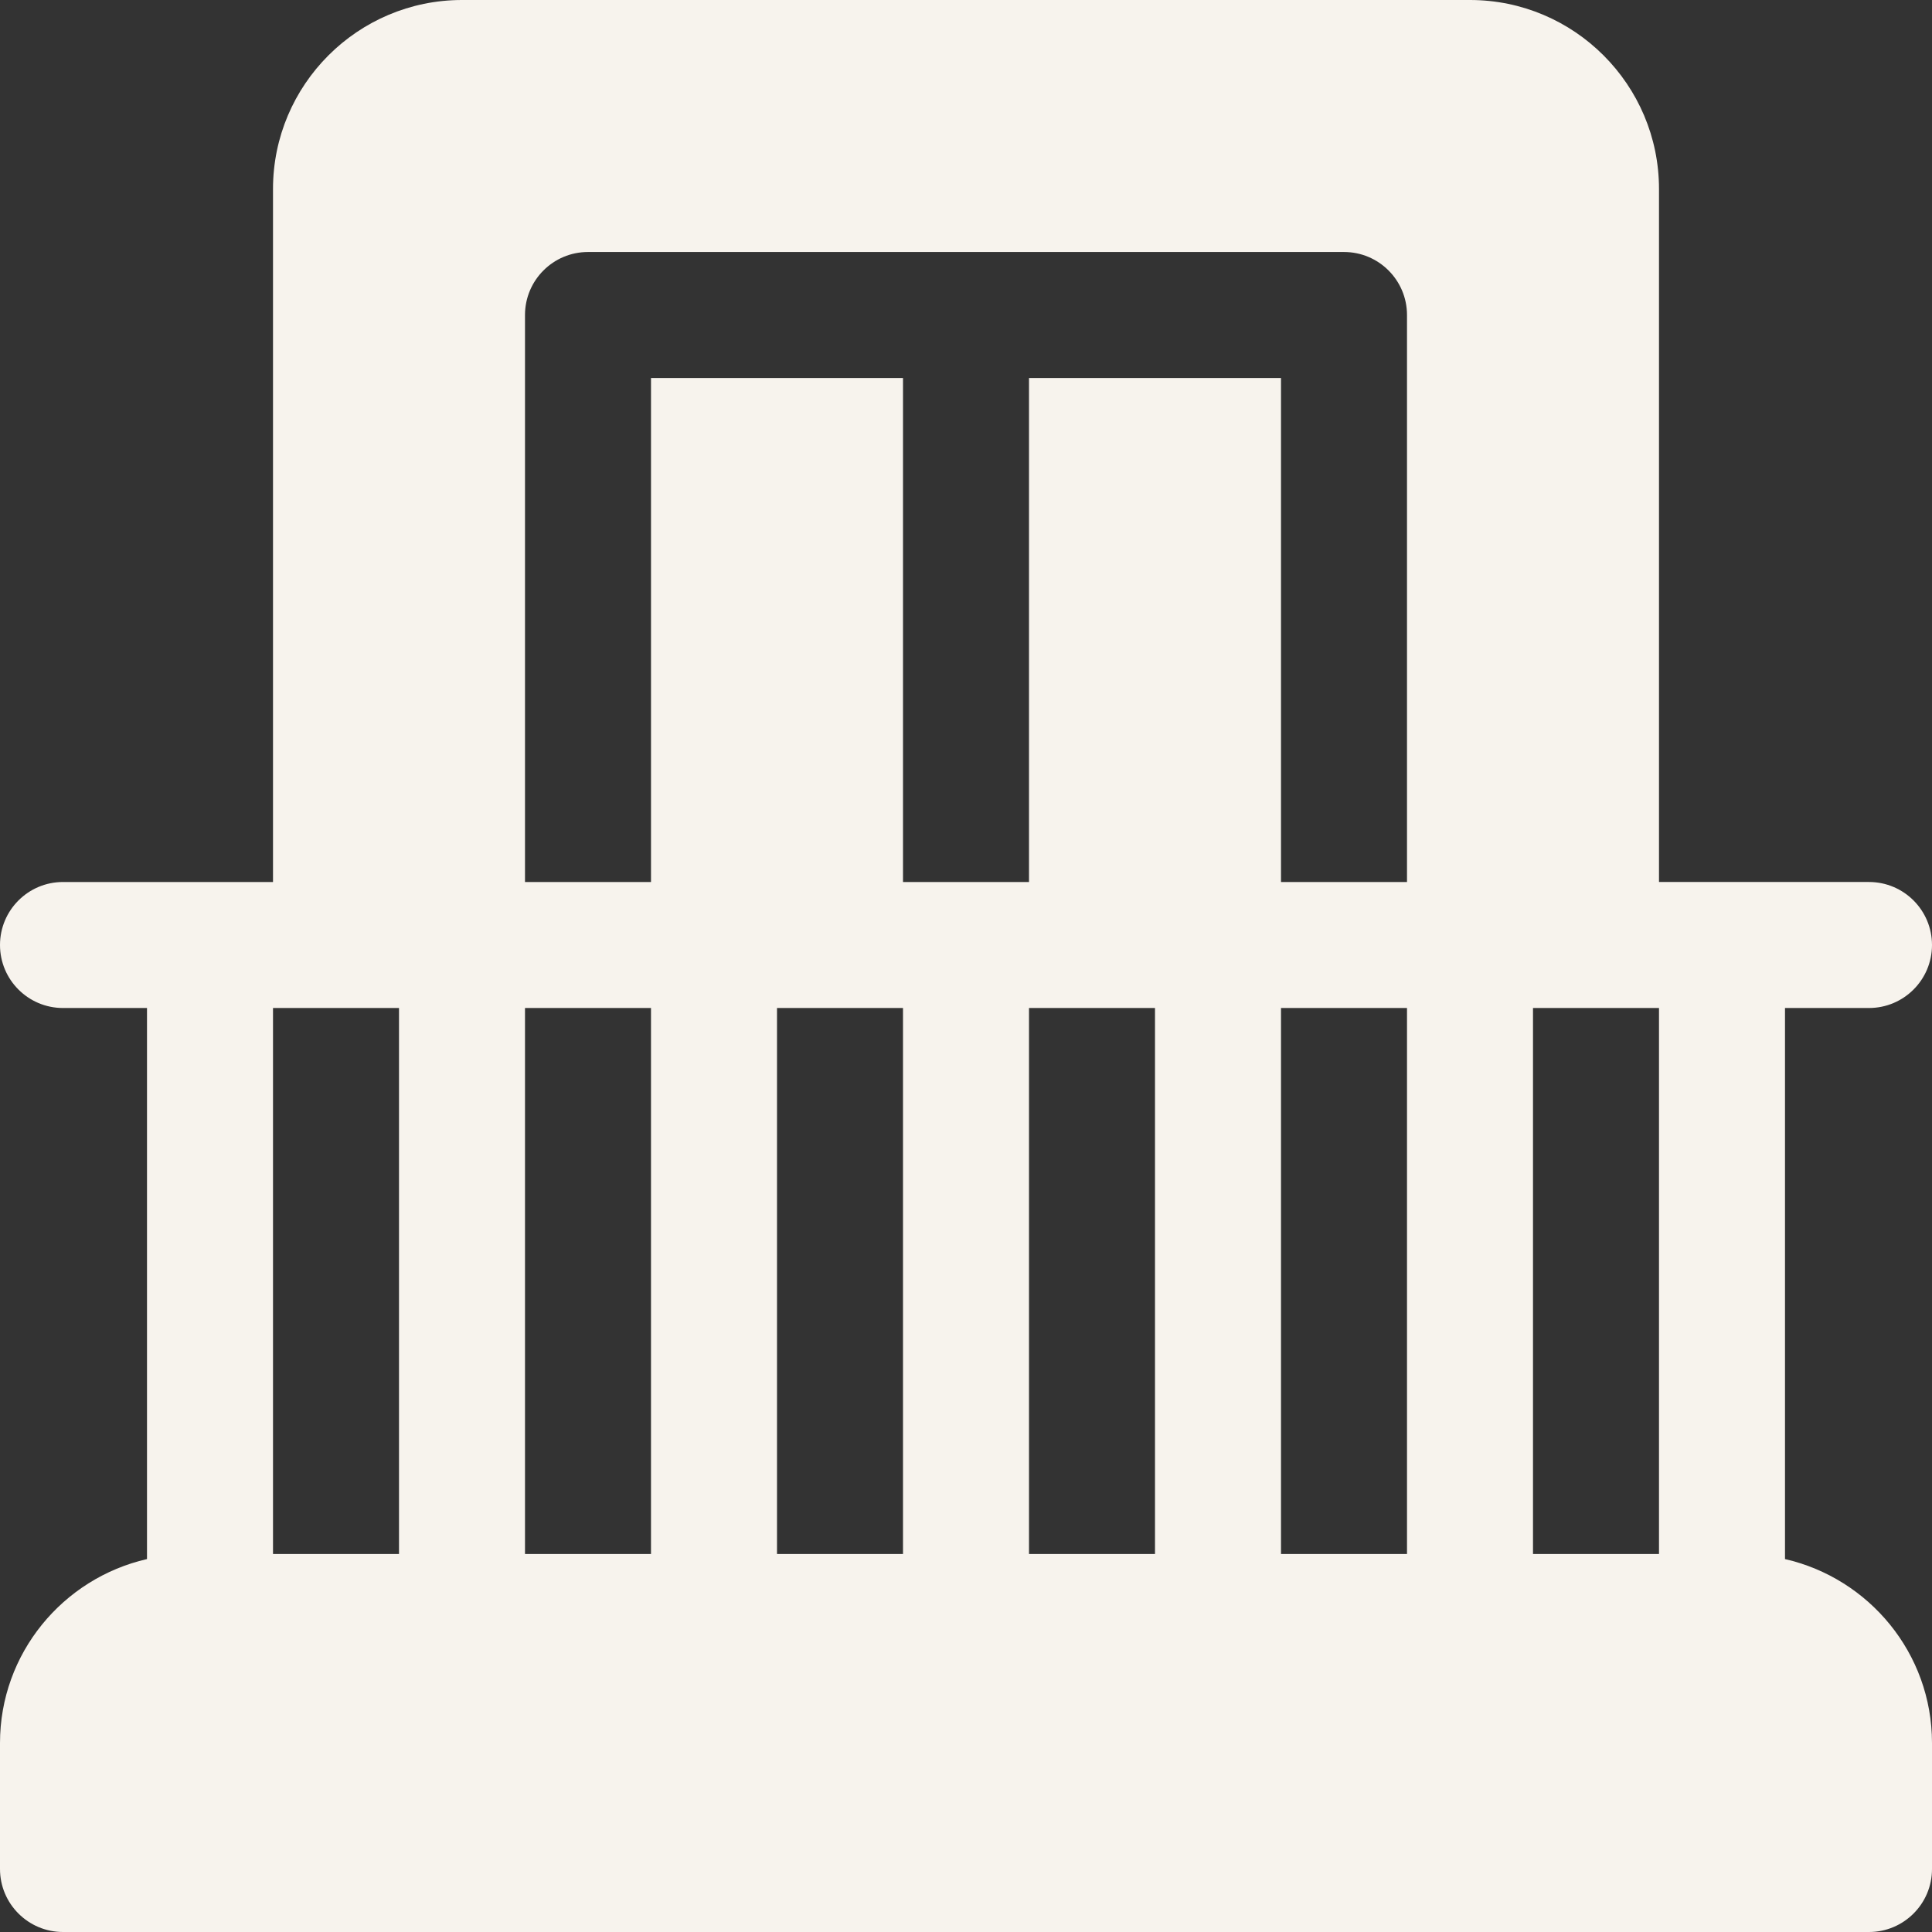 <?xml version="1.0" encoding="iso-8859-1"?>
<!-- Uploaded to: SVG Repo, www.svgrepo.com, Generator: SVG Repo Mixer Tools -->
<svg fill="#F7F3ED" height="800px" width="800px" version="1.1" id="Layer_1" xmlns="http://www.w3.org/2000/svg" xmlns:xlink="http://www.w3.org/1999/xlink" 
	 viewBox="0 0 512 512" xml:space="preserve">
<rect x="0" y="0" width="512" height="512" fill="#333333" stroke="none"/>
<g>
	<g>
		<path d="M473.043,413.171V267.13h22.261c9.217,0,16.696-7.479,16.696-16.696c0-9.217-7.479-16.696-16.696-16.696h-55.652V50.087
			C439.652,22.468,417.184,0,389.565,0h-267.13C94.816,0,72.348,22.468,72.348,50.087v183.652H16.696
			C7.479,233.739,0,241.218,0,250.435c0,9.217,7.479,16.696,16.696,16.696h22.261v146.04C16.696,418.259,0,438.131,0,461.913v33.391
			C0,504.521,7.479,512,16.696,512h478.609c9.217,0,16.696-7.479,16.696-16.696v-33.391
			C512,438.131,495.304,418.259,473.043,413.171z M105.739,411.826H72.348V267.13c12.083,0,21.308,0,33.391,0V411.826z
			 M172.522,411.826H139.13V267.13c12.083,0,21.308,0,33.391,0V411.826z M239.304,411.826h-33.391V267.13h33.391V411.826z
			 M306.087,411.826h-33.391V267.13h33.391V411.826z M372.87,411.826h-33.391V267.13c12.083,0,21.308,0,33.391,0V411.826z
			 M372.87,233.739h-33.391V100.174h-66.783v133.565h-33.391V100.174h-66.783v133.565H139.13V83.478
			c0-9.217,7.479-16.696,16.696-16.696h200.348c9.217,0,16.696,7.479,16.696,16.696V233.739z M439.652,411.826h-33.391V267.13
			c12.083,0,21.308,0,33.391,0V411.826z"/>
	</g>
</g>
</svg>